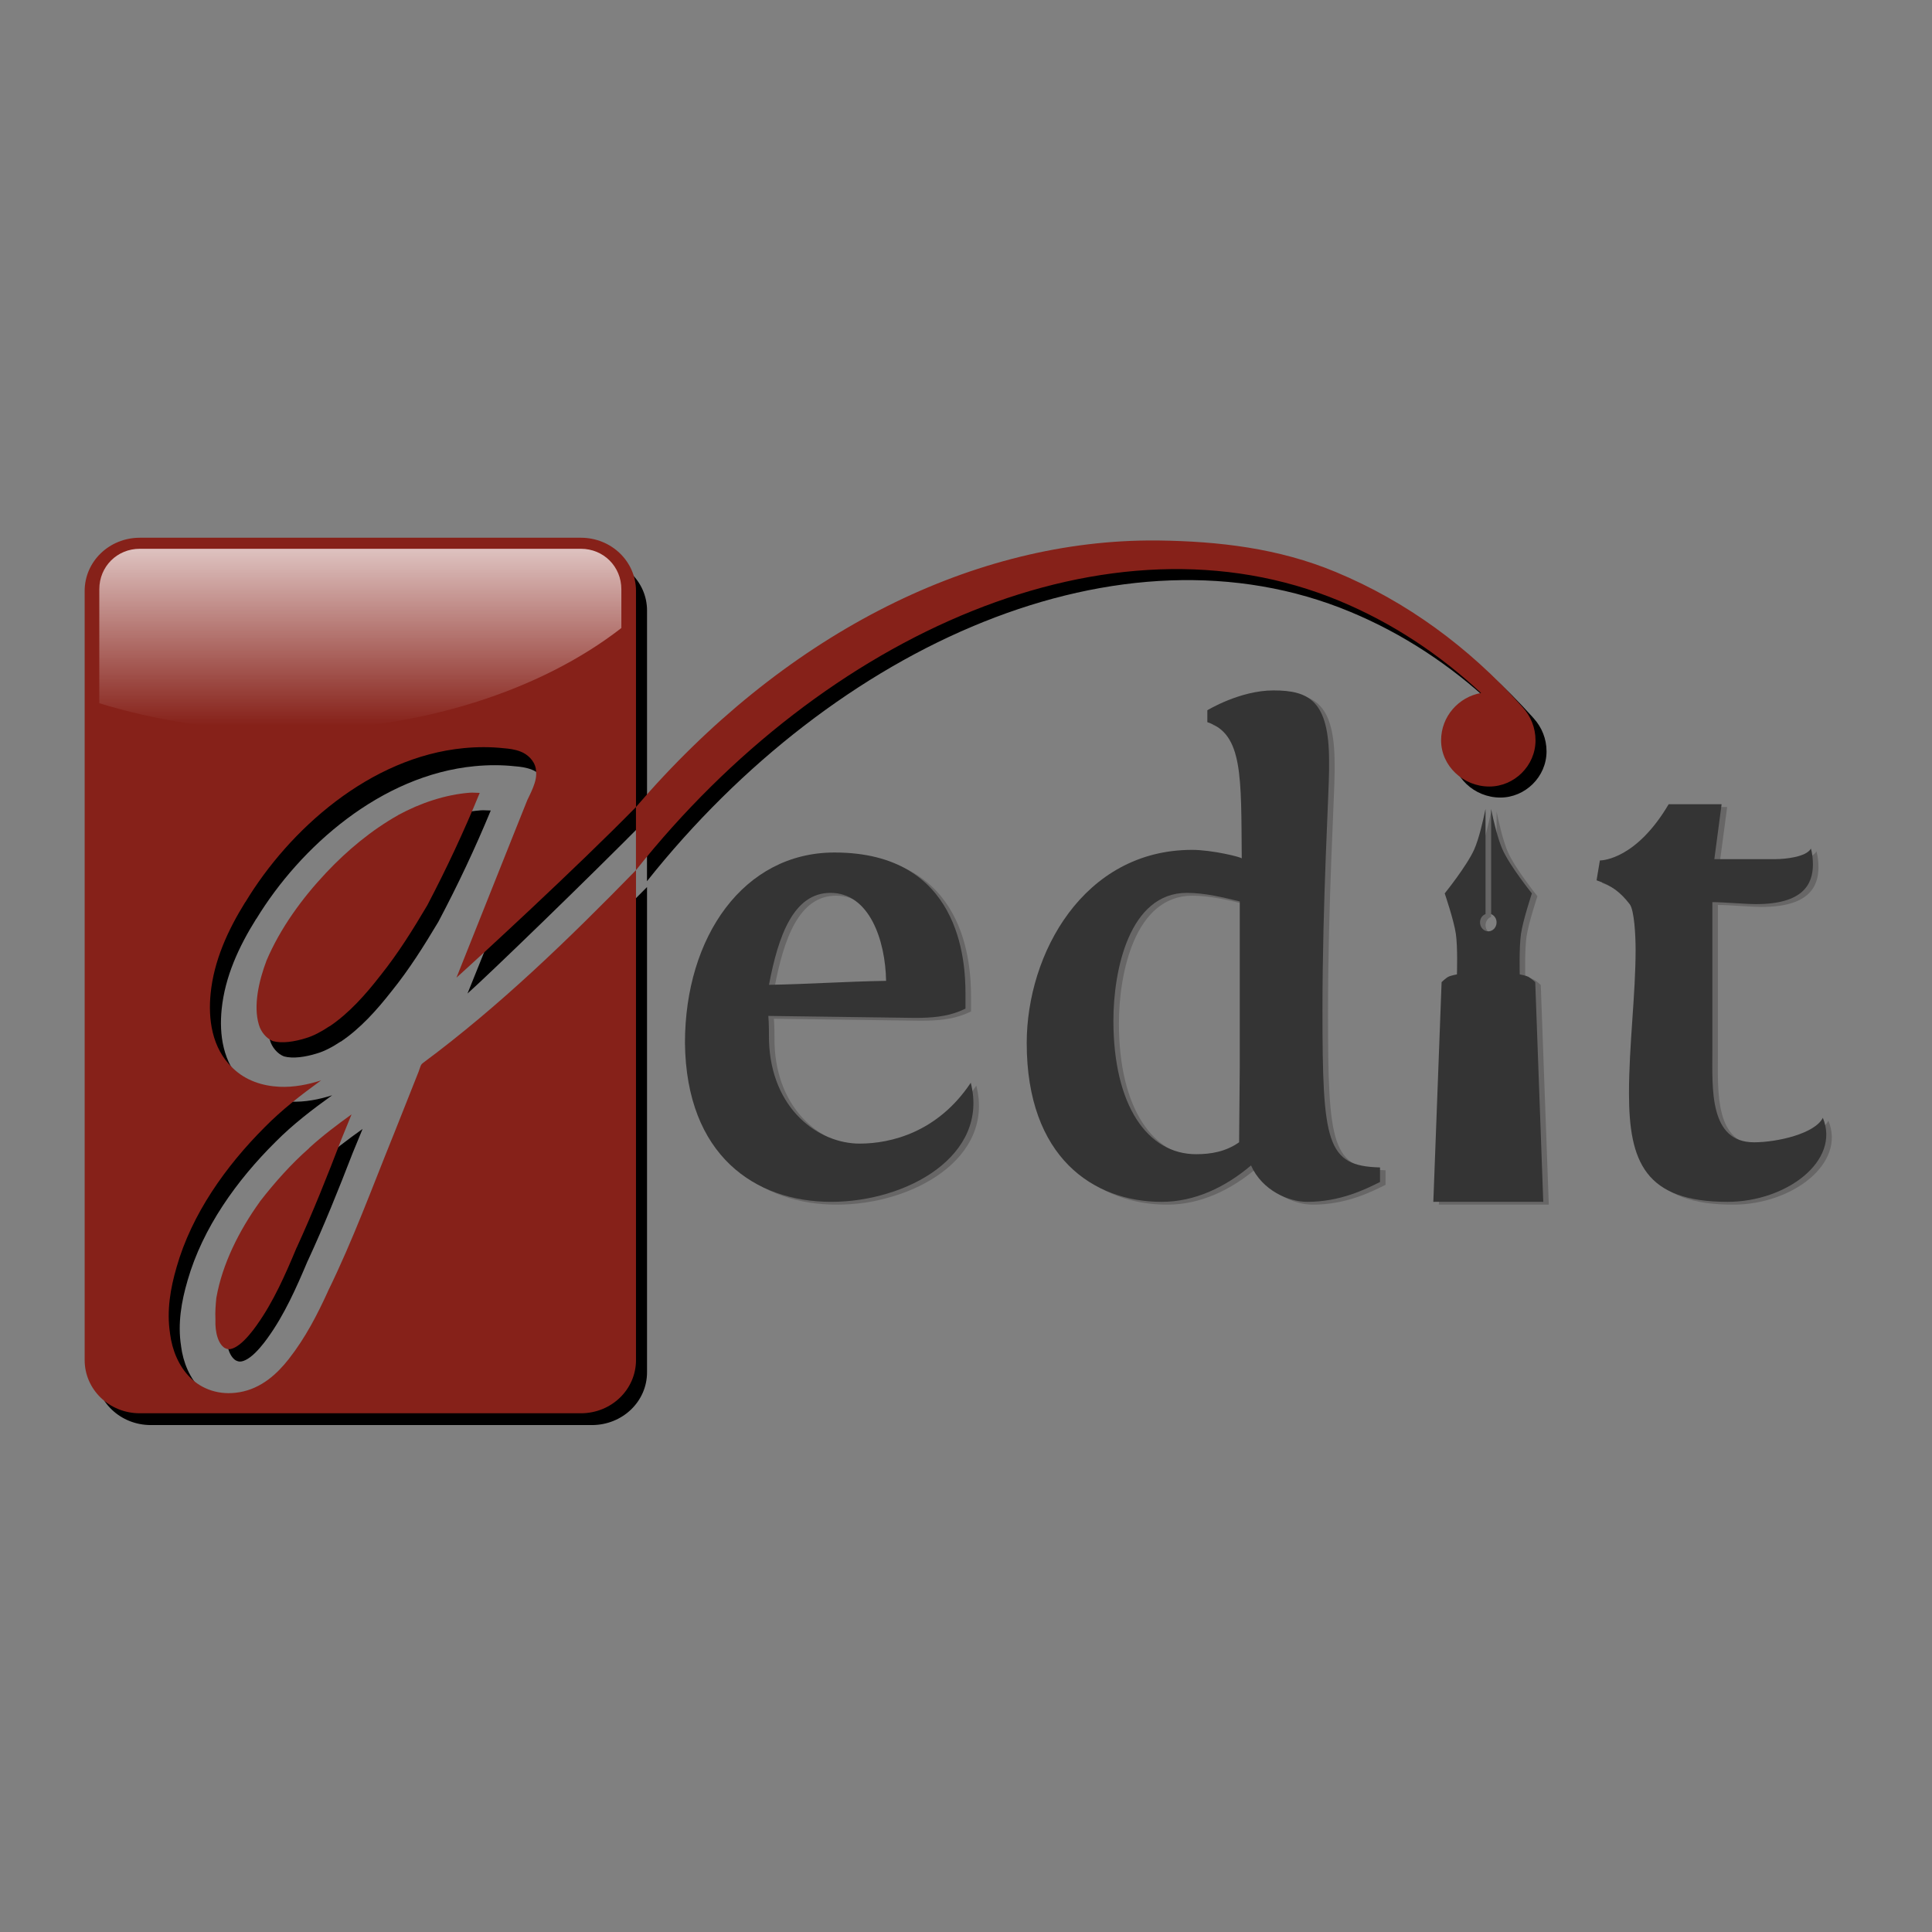 <?xml version="1.0" encoding="utf-8"?>
<!-- Generator: Adobe Illustrator 14.0.0, SVG Export Plug-In . SVG Version: 6.00 Build 43363)  -->
<!DOCTYPE svg PUBLIC "-//W3C//DTD SVG 1.1//EN" "http://www.w3.org/Graphics/SVG/1.1/DTD/svg11.dtd">
<svg version="1.1" id="Слой_1" xmlns="http://www.w3.org/2000/svg" xmlns:xlink="http://www.w3.org/1999/xlink" x="0px" y="0px"
	 width="566.93px" height="566.93px" viewBox="0 0 566.93 566.93" enable-background="new 0 0 566.93 566.93" xml:space="preserve">
<rect x="0" y="0" width="566.93" height="566.93" fill="#808080" stroke="none"/>
<g id="layer1" transform="translate(3.159,-315.066)">
	<g id="layer2">
	</g>
	<path id="path3823" d="M41.097,478.733c-8.963,0-16.179,6.902-16.179,15.476v223.553c0,8.573,7.216,15.477,16.179,15.477h129.43
		c8.963,0,16.179-6.903,16.179-15.477V575.363c-19.74,20.033-40.061,39.554-62.491,56.026c-0.693,0.548-0.594,0.587-1.213,2.297
		c-0.008,0.029-0.016,0.067-0.025,0.097l-7.432,18.546c-0.009,0.011-0.015,0.039-0.025,0.05
		c-6.228,15.225-11.868,30.55-19.238,45.436c-0.012,0.024-0.012,0.069-0.025,0.096c-3.045,6.581-6.499,13.303-11.426,19.537
		c-3.375,4.271-8.033,8.593-14.485,9.673c-0.01,0-0.015-0.001-0.025,0c-5.851,1.007-11.02-0.869-14.434-4.256
		c-3.401-3.372-5.296-7.994-5.916-12.769c-0.003-0.025,0.003-0.044,0-0.071c-1.036-6.605,0.125-13.132,1.896-19.151
		c0.002-0.008-0.002-0.016,0-0.024c4.473-15.553,14.462-29.438,25.861-40.743c5.064-5.096,10.763-9.47,16.583-13.639
		c-3.826,1.221-8,2.06-12.235,1.862c-4.887-0.227-9.866-1.762-13.65-5.392c-0.021-0.021-0.056-0.053-0.076-0.072
		c-6.197-5.812-7.19-14.373-6.471-21.593c0.958-9.622,5.081-18.497,10.162-26.599c0.007-0.012,0.043-0.013,0.051-0.024
		c12.839-21.061,36.52-42.124,64.058-44.758c3.906-0.374,7.892-0.4,11.932,0.048c0.02,0.002,0.031-0.002,0.05,0
		c1.24,0.113,2.989,0.272,4.803,0.991c1.809,0.716,3.899,2.423,4.374,4.933c0.007,0.04,0.043,0.081,0.051,0.121h-0.051
		c0.374,2.061-0.192,3.778-0.784,5.296c-0.585,1.5-1.292,2.817-1.694,3.675c-0.013,0.027-0.039,0.095-0.051,0.121l-4.424,10.954
		l-16.33,40.574c6.043-5.356,35.411-33.76,52.682-51.238v-61.158c0-8.573-7.216-15.476-16.179-15.476H41.097z M138.65,552.827
		c-0.247,0-0.486,0.004-0.733,0.024c-7.213,0.562-14.471,2.997-20.981,6.48v0.024c-7.792,4.337-14.951,10.229-21.134,16.733
		c-7.128,7.499-13.5,16.192-17.518,25.558c-2.25,5.908-3.91,13.106-2.25,18.619c0.011,0.019,0.015,0.054,0.025,0.072
		c0.574,2.021,2.185,3.968,4.096,4.715c2.665,0.737,6.327,0.179,9.631-0.845c0.02-0.002,0.055-0.024,0.076-0.025
		c2.178-0.627,4.519-1.869,6.952-3.482v0.049c5.711-3.824,10.601-9.274,14.915-14.798c0.009-0.011,0.015-0.015,0.025-0.024
		c5.183-6.427,9.424-13.185,13.702-20.335c5.711-10.782,10.782-21.538,15.395-32.692C140.111,552.903,139.39,552.828,138.65,552.827
		L138.65,552.827z M103.234,646.358c-4.296,3.059-8.466,6.186-12.412,9.744c-0.009,0.02-0.016,0.054-0.025,0.072
		c-5.216,4.521-10.157,10.021-14.459,15.523c-0.021,0.028-0.031,0.068-0.051,0.097c-6.029,8.3-10.958,18.036-12.69,27.711
		c-0.004,0.021-0.021,0.027-0.025,0.049c-0.213,2.162-0.388,4.186-0.278,6.431c0.008,0.086,0,0.182,0,0.268
		c-0.067,1.459,0.105,3.335,0.606,4.884c0.486,1.502,1.234,2.549,2.073,3.096c0.717,0.371,1.185,0.45,1.846,0.313
		c0.682-0.139,1.561-0.57,2.502-1.281c1.885-1.421,3.835-3.854,5.183-5.754c0.009-0.012,0.016-0.038,0.025-0.049
		c4.758-6.601,8.3-14.552,11.578-22.342c0.018-0.03,0.032-0.044,0.05-0.073c4.793-10.365,8.952-20.713,13.095-31.435
		c0.009-0.021,0.016-0.053,0.026-0.072L103.234,646.358z"/>
	<path id="path3825" fill="#862119" d="M37.862,472.86c-8.964,0-16.179,6.967-16.179,15.623v225.674
		c0,8.654,7.215,15.622,16.179,15.622h129.429c8.963,0,16.179-6.968,16.179-15.622v-143.75
		c-19.74,20.221-40.061,39.929-62.491,56.558c-0.692,0.553-0.594,0.591-1.213,2.319c-0.009,0.028-0.016,0.067-0.026,0.096
		l-7.432,18.723c-0.009,0.011-0.016,0.039-0.025,0.049c-6.229,15.369-11.868,30.841-19.237,45.866
		c-0.012,0.027-0.013,0.071-0.025,0.098c-3.045,6.644-6.498,13.43-11.426,19.723c-3.375,4.312-8.033,8.674-14.485,9.764
		c-0.01,0.001-0.015-0.001-0.025,0c-5.851,1.017-11.02-0.877-14.435-4.295c-3.4-3.404-5.295-8.071-5.916-12.889
		c0-0.028,0-0.045,0-0.073c-1.035-6.668,0.125-13.258,1.896-19.332c0-0.009,0-0.017,0-0.024c4.473-15.7,14.461-29.719,25.86-41.131
		c5.065-5.144,10.764-9.559,16.584-13.767c-3.826,1.23-8,2.077-12.235,1.879c-4.886-0.229-9.866-1.777-13.651-5.443
		c-0.021-0.021-0.056-0.054-0.076-0.073c-6.197-5.866-7.191-14.509-6.472-21.797c0.958-9.713,5.081-18.674,10.162-26.852
		c0.008-0.012,0.044-0.013,0.05-0.024c12.84-21.26,36.521-42.522,64.058-45.183c3.906-0.377,7.892-0.403,11.931,0.049
		c0.021,0.002,0.031-0.002,0.051,0c1.24,0.114,2.988,0.276,4.803,1.001c1.809,0.723,3.899,2.445,4.373,4.979
		c0.008,0.041,0.043,0.082,0.05,0.123h-0.05c0.375,2.079-0.192,3.813-0.784,5.346c-0.584,1.514-1.291,2.844-1.693,3.71
		c-0.013,0.027-0.038,0.096-0.051,0.122l-4.423,11.058l-16.331,40.959c6.043-5.408,35.411-32.424,52.682-50.067v-63.395
		c0-8.655-7.216-15.623-16.179-15.623H37.862L37.862,472.86z M135.414,547.657c-0.247,0-0.486,0.005-0.733,0.025
		c-7.213,0.566-14.471,3.025-20.982,6.542v0.025c-7.792,4.377-14.951,10.325-21.133,16.891c-7.128,7.569-13.5,16.346-17.519,25.8
		c-2.251,5.966-3.91,13.23-2.25,18.796c0.011,0.02,0.015,0.054,0.025,0.073c0.574,2.04,2.185,4.005,4.095,4.761
		c2.665,0.743,6.328,0.18,9.632-0.854c0.019-0.002,0.056-0.025,0.076-0.025c2.178-0.633,4.519-1.888,6.952-3.515v0.049
		c5.711-3.86,10.601-9.362,14.915-14.938c0.009-0.011,0.015-0.014,0.025-0.025c5.183-6.487,9.424-13.308,13.701-20.528
		c5.71-10.884,10.783-21.743,15.396-33.001C136.875,547.734,136.154,547.658,135.414,547.657L135.414,547.657L135.414,547.657z
		 M99.998,642.074c-4.296,3.089-8.467,6.245-12.412,9.836c-0.009,0.021-0.016,0.055-0.025,0.074
		c-5.215,4.565-10.157,10.117-14.46,15.671c-0.02,0.029-0.03,0.069-0.05,0.099c-6.028,8.378-10.957,18.207-12.69,27.974
		c0,0.021-0.022,0.027-0.025,0.048c-0.214,2.184-0.388,4.225-0.278,6.494c0.008,0.085,0,0.182,0,0.269
		c-0.067,1.473,0.105,3.367,0.607,4.931c0.485,1.517,1.233,2.573,2.072,3.124c0.717,0.376,1.185,0.454,1.845,0.317
		c0.683-0.142,1.561-0.576,2.503-1.295c1.885-1.434,3.835-3.892,5.183-5.809c0.009-0.01,0.016-0.038,0.024-0.049
		c4.759-6.662,8.301-14.689,11.578-22.555c0.018-0.029,0.031-0.044,0.05-0.073c4.793-10.465,8.951-20.909,13.095-31.732
		c0.009-0.021,0.016-0.054,0.025-0.073L99.998,642.074L99.998,642.074z"/>
	<g id="g2865-4" transform="translate(9.945,-8.172)">
		<path fill="#676666" d="M271.834,620.046v-4.466c0-9.513-1.554-41.352-38.44-41.352c-26.598,0-43.877,24.656-43.877,55.914
			c0.388,33.005,20.58,46.595,42.906,46.595c22.326,0,46.401-13.59,40.964-34.945c-9.706,14.56-23.491,17.86-32.616,17.86
			c-12.037,0-26.015-10.096-26.598-30.287c0-2.135,0-5.048-0.194-7.183l43.1,0.582c4.855,0,9.125-0.388,13.007-1.941
			L271.834,620.046 M232.228,586.07c11.454,0,16.114,13.978,16.308,25.822c-12.036,0.193-22.909,0.97-34.363,1.165
			C216.891,598.689,221.356,586.07,232.228,586.07"/>
		<path fill="#676666" d="M393.479,666.64c-15.726-0.389-16.89-7.184-16.89-46.206c0-31.84,1.942-64.651,1.942-70.475
			c0-0.97,0-1.747,0-2.523c0-17.667-5.825-20.774-16.31-20.774c-9.902,0-19.415,5.824-19.415,5.824v3.495
			c10.484,3.495,9.902,15.92,10.096,39.994c0-0.388-8.736-2.523-14.562-2.523c-31.838,0-48.534,30.481-48.534,56.69
			c0,33.586,19.607,46.595,39.604,46.595c9.708,0,18.638-4.271,26.21-10.677c3.3,7.376,11.066,10.677,16.503,10.677
			c9.707,0,17.084-3.689,21.354-5.824V666.64 M339.508,662.757c-14.173,0-24.269-14.172-24.269-39.218
			c0-14.755,4.66-37.469,21.55-37.469c5.243,0,10.873,1.359,15.531,2.524c0,33.004,0,40.382,0,48.342l-0.193,22.327
			C348.244,661.98,343.973,662.757,339.508,662.757"/>
		<path fill="#676666" d="M493.715,560.055h-15.532c-9.513,16.114-19.415,16.502-20.19,16.502l-0.971,5.824
			c4.464,1.553,6.988,3.495,9.706,6.989c1.359,1.748,1.749,9.125,1.749,13.396c0,13.203-1.942,27.957-1.942,42.13
			c0,19.996,4.659,31.84,28.928,31.84c17.278,0,33.198-12.037,27.956-24.657c-2.328,4.66-13.395,7.185-20.19,7.185
			c-13.202,0-12.23-15.726-12.23-26.792v-43.683c3.299,0,9.706,0.582,12.813,0.582c13.784,0,16.697-5.824,16.697-11.648
			c0-1.553-0.195-3.301-0.583-4.66c-1.358,2.524-7.766,3.106-10.29,3.106h-18.056L493.715,560.055"/>
		<path fill="#676666" d="M426.058,561.431v30.865c0.938,0.364,1.618,1.302,1.618,2.44c0,1.448-1.086,2.629-2.426,2.629
			c-1.341,0-2.428-1.181-2.428-2.629c0-1.146,0.669-2.083,1.618-2.44v-30.865c-0.761,3.655-1.977,8.882-3.337,11.924
			c-2.176,4.866-8.646,12.872-8.646,12.872s2.664,7.797,3.261,11.788c0.597,3.99,0.329,11.978,0.329,11.978
			s-1.761,0.314-2.528,0.705c-0.768,0.39-1.972,1.571-1.972,1.571l-2.426,64.468c10.807-0.035,21.449,0,32.255,0l-2.351-64.468
			c0,0-1.254-1.182-2.022-1.571c-0.769-0.391-2.527-0.705-2.527-0.705s-0.218-7.987,0.379-11.978
			c0.597-3.991,3.186-11.788,3.186-11.788s-6.443-8.005-8.62-12.872C428.048,570.283,426.825,565.086,426.058,561.431z"/>
	</g>
	<g id="g2865" transform="translate(7.936,-9.196)">
		<path id="path3827" fill="#343434" d="M272.218,620.242v-4.466c0-9.514-1.554-41.353-38.441-41.353
			c-26.598,0-43.877,24.655-43.877,55.913c0.389,33.005,20.58,46.595,42.906,46.595c22.327,0,46.4-13.59,40.965-34.945
			c-9.709,14.561-23.493,17.86-32.617,17.86c-12.038,0-26.016-10.096-26.598-30.286c0-2.136,0-5.047-0.194-7.183l43.1,0.582
			c4.854,0,9.125-0.389,13.008-1.941L272.218,620.242 M232.612,586.266c11.454,0,16.114,13.978,16.308,25.821
			c-12.037,0.193-22.909,0.971-34.364,1.164C217.275,598.885,221.74,586.266,232.612,586.266"/>
		<path id="path3829" fill="#343434" d="M393.863,666.835c-15.726-0.389-16.891-7.184-16.891-46.206
			c0-31.839,1.94-64.65,1.94-70.474c0-0.971,0-1.747,0-2.524c0-17.667-5.823-20.773-16.307-20.773
			c-9.901,0-19.415,5.824-19.415,5.824v3.495c10.484,3.495,9.902,15.92,10.096,39.994c0-0.389-8.736-2.524-14.562-2.524
			c-31.839,0-48.535,30.481-48.535,56.69c0,33.588,19.608,46.595,39.605,46.595c9.707,0,18.639-4.271,26.21-10.679
			c3.299,7.379,11.066,10.679,16.502,10.679c9.706,0,17.084-3.688,21.355-5.824V666.835 M339.892,662.952
			c-14.173,0-24.269-14.173-24.269-39.217c0-14.755,4.66-37.47,21.551-37.47c5.241,0,10.871,1.359,15.531,2.524
			c0,33.004,0,40.381,0,48.342l-0.194,22.326C348.628,662.177,344.358,662.952,339.892,662.952"/>
		<path id="path3831" fill="#343434" d="M494.098,560.25h-15.532c-9.513,16.114-19.414,16.503-20.19,16.503l-0.971,5.824
			c4.466,1.553,6.99,3.494,9.707,6.989c1.359,1.747,1.748,9.125,1.748,13.397c0,13.2-1.941,27.956-1.941,42.129
			c0,19.996,4.659,31.839,28.927,31.839c17.279,0,33.2-12.037,27.957-24.656c-2.33,4.659-13.396,7.184-20.19,7.184
			c-13.202,0-12.232-15.726-12.232-26.792v-43.682c3.301,0,9.708,0.582,12.814,0.582c13.784,0,16.695-5.825,16.695-11.648
			c0-1.554-0.193-3.301-0.581-4.66c-1.359,2.524-7.767,3.106-10.29,3.106h-18.055L494.098,560.25"/>
		<path id="path3833" fill="#343434" d="M426.444,561.627v30.866c0.937,0.363,1.617,1.301,1.617,2.438
			c0,1.448-1.087,2.628-2.427,2.628s-2.427-1.18-2.427-2.628c0-1.146,0.67-2.083,1.618-2.438v-30.866
			c-0.761,3.654-1.977,8.881-3.336,11.923c-2.178,4.867-8.646,12.872-8.646,12.872s2.663,7.797,3.26,11.787
			c0.596,3.992,0.329,11.979,0.329,11.979s-1.761,0.313-2.528,0.703c-0.768,0.391-1.972,1.572-1.972,1.572l-2.427,64.467
			c10.807-0.033,21.449,0,32.257,0l-2.352-64.467c0,0-1.255-1.182-2.022-1.572c-0.768-0.39-2.528-0.703-2.528-0.703
			s-0.216-7.987,0.38-11.979c0.596-3.99,3.186-11.787,3.186-11.787s-6.443-8.005-8.62-12.872
			C428.431,570.478,427.208,565.281,426.444,561.627z"/>
	</g>
	
		<linearGradient id="path3841_1_" gradientUnits="userSpaceOnUse" x1="105.676" y1="282.164" x2="105.676" y2="210.696" gradientTransform="matrix(1 0 0 -1 -3.1 738.726)">
		<stop  offset="0" style="stop-color:#FFFFFF"/>
		<stop  offset="1" style="stop-color:#FFFFFF;stop-opacity:0"/>
	</linearGradient>
	<path id="path3841" fill="url(#path3841_1_)" d="M37.862,476.101c-6.661,0-11.881,5.221-11.881,11.881v33.445
		c16.574,5.084,35.031,8.013,54.603,8.013c39.765,0,75.191-11.888,98.589-30.083v-11.375c0-6.661-5.221-11.881-11.881-11.881H37.862
		z"/>
	<g id="path3929">
		<path d="M336.725,476.905c-52.969,0.498-107.165,28.238-150.032,78.214v18.53c55.245-69.495,139.162-107.03,206.43-79.023
			c15.435,6.425,29.325,15.611,41.561,27.023c-6.567,1.16-11.73,6.869-11.73,13.904c0,7.482,6.473,13.55,14.156,13.55
			c7.28,0,13.55-6.067,13.55-13.55c0-3.726-1.423-7.067-3.666-9.581c-0.203-0.227-0.391-0.47-0.606-0.682
			c-15.281-17.051-33.483-30.456-54.324-39.132c-16.854-7.018-34.35-9.013-52-9.252C338.952,476.89,337.836,476.895,336.725,476.905
			L336.725,476.905z"/>
	</g>
	<path id="path3858" fill="#862119" d="M333.49,473.67c-52.969,0.497-107.166,28.237-150.033,78.214v18.53
		c55.246-69.494,139.163-107.03,206.431-79.023c15.435,6.427,29.325,15.612,41.56,27.024c-6.566,1.159-11.729,6.868-11.729,13.904
		c0,7.482,6.472,13.55,14.156,13.55c7.28,0,13.55-6.067,13.55-13.55c0-3.727-1.422-7.068-3.665-9.581
		c-0.204-0.228-0.392-0.469-0.606-0.683c-15.284-17.051-33.485-30.456-54.325-39.132c-16.854-7.018-34.351-9.012-52.001-9.252
		C335.716,473.655,334.602,473.659,333.49,473.67z"/>
</g>
</svg>
